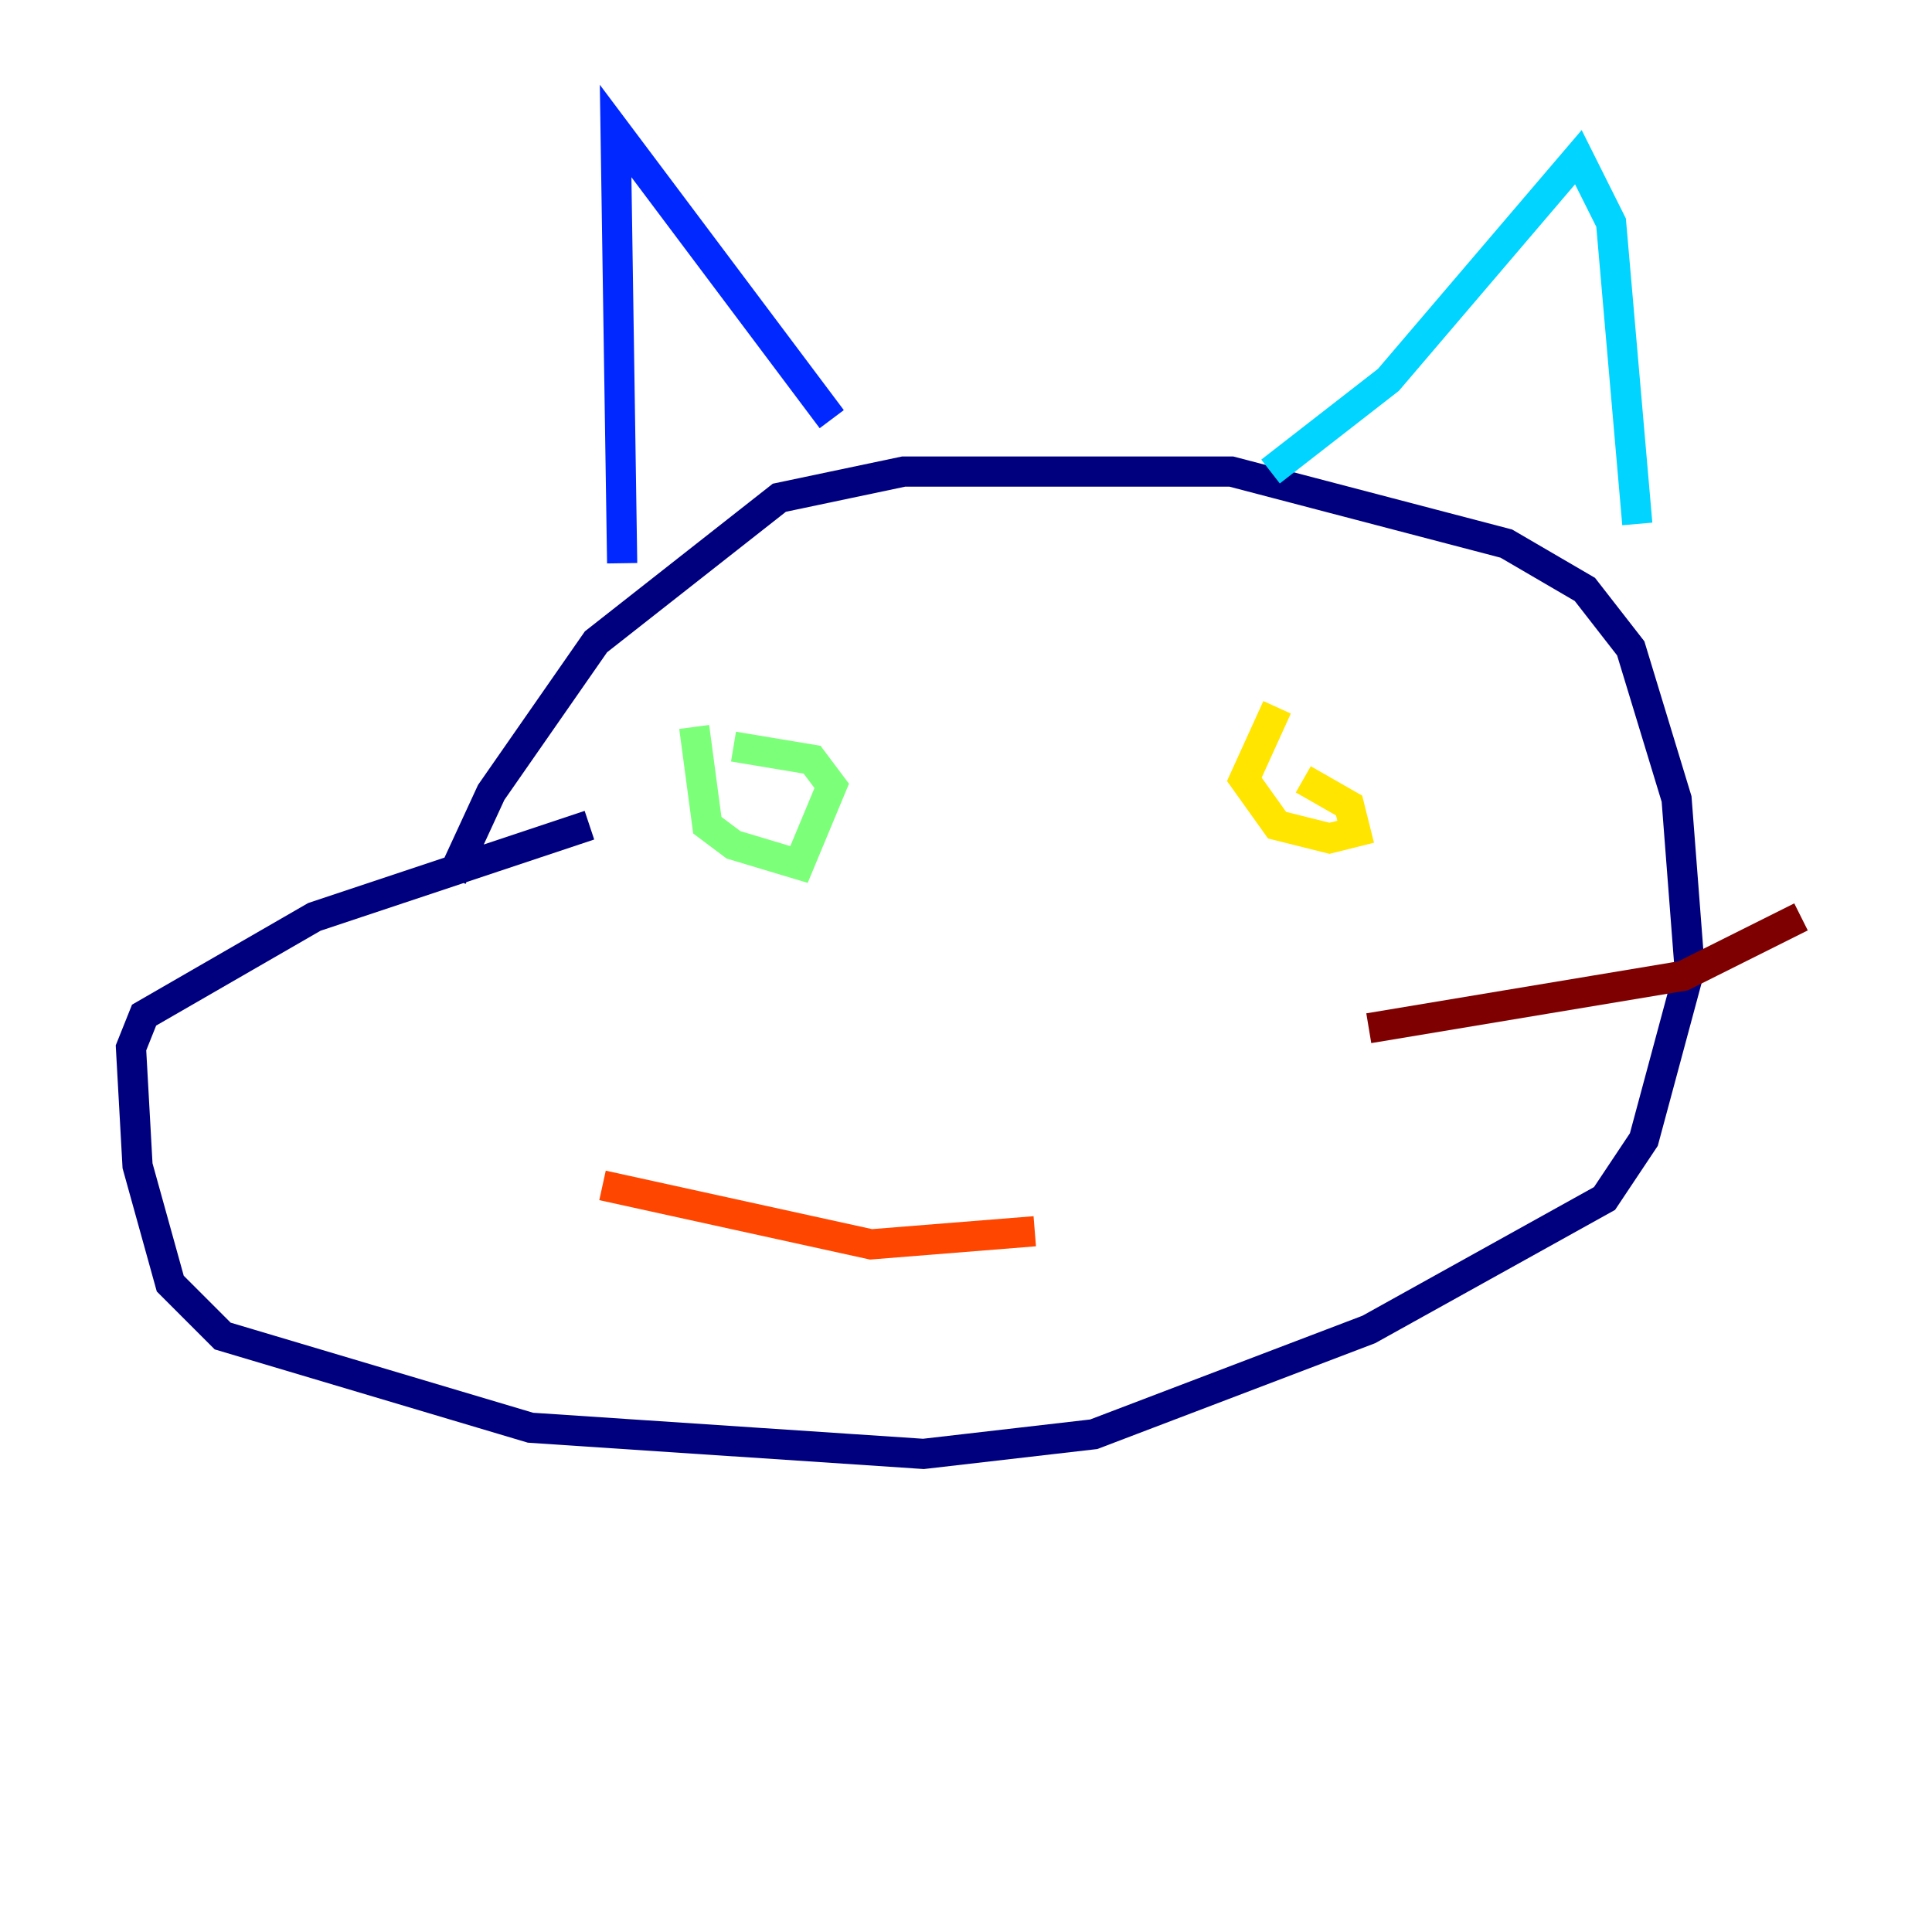 <?xml version="1.0" encoding="utf-8" ?>
<svg baseProfile="tiny" height="128" version="1.2" viewBox="0,0,128,128" width="128" xmlns="http://www.w3.org/2000/svg" xmlns:ev="http://www.w3.org/2001/xml-events" xmlns:xlink="http://www.w3.org/1999/xlink"><defs /><polyline fill="none" points="29.939,58.142 32.542,52.502 39.485,42.522 51.634,32.976 59.878,31.241 81.573,31.241 99.797,36.014 105.003,39.051 108.041,42.956 111.078,52.936 111.946,64.217 108.909,75.498 106.305,79.403 90.685,88.081 72.461,95.024 61.18,96.325 35.146,94.59 14.752,88.515 11.281,85.044 9.112,77.234 8.678,69.424 9.546,67.254 20.827,60.746 39.051,54.671" stroke="#00007f" stroke-width="2" /><polyline fill="none" points="41.22,37.315 40.786,8.678 55.105,27.77" stroke="#0028ff" stroke-width="2" /><polyline fill="none" points="84.176,31.241 91.986,25.166 104.57,10.414 106.739,14.752 108.475,34.712" stroke="#00d4ff" stroke-width="2" /><polyline fill="none" points="45.993,48.163 46.861,54.671 48.597,55.973 52.936,57.275 55.105,52.068 53.803,50.332 48.597,49.464" stroke="#7cff79" stroke-width="2" /><polyline fill="none" points="84.61,46.861 82.441,51.634 84.61,54.671 88.081,55.539 89.817,55.105 89.383,53.37 86.346,51.634" stroke="#ffe500" stroke-width="2" /><polyline fill="none" points="39.919,78.536 57.709,82.441 68.556,81.573" stroke="#ff4600" stroke-width="2" /><polyline fill="none" points="90.685,68.122 111.512,64.651 119.322,60.746" stroke="#7f0000" stroke-width="2" /></svg>